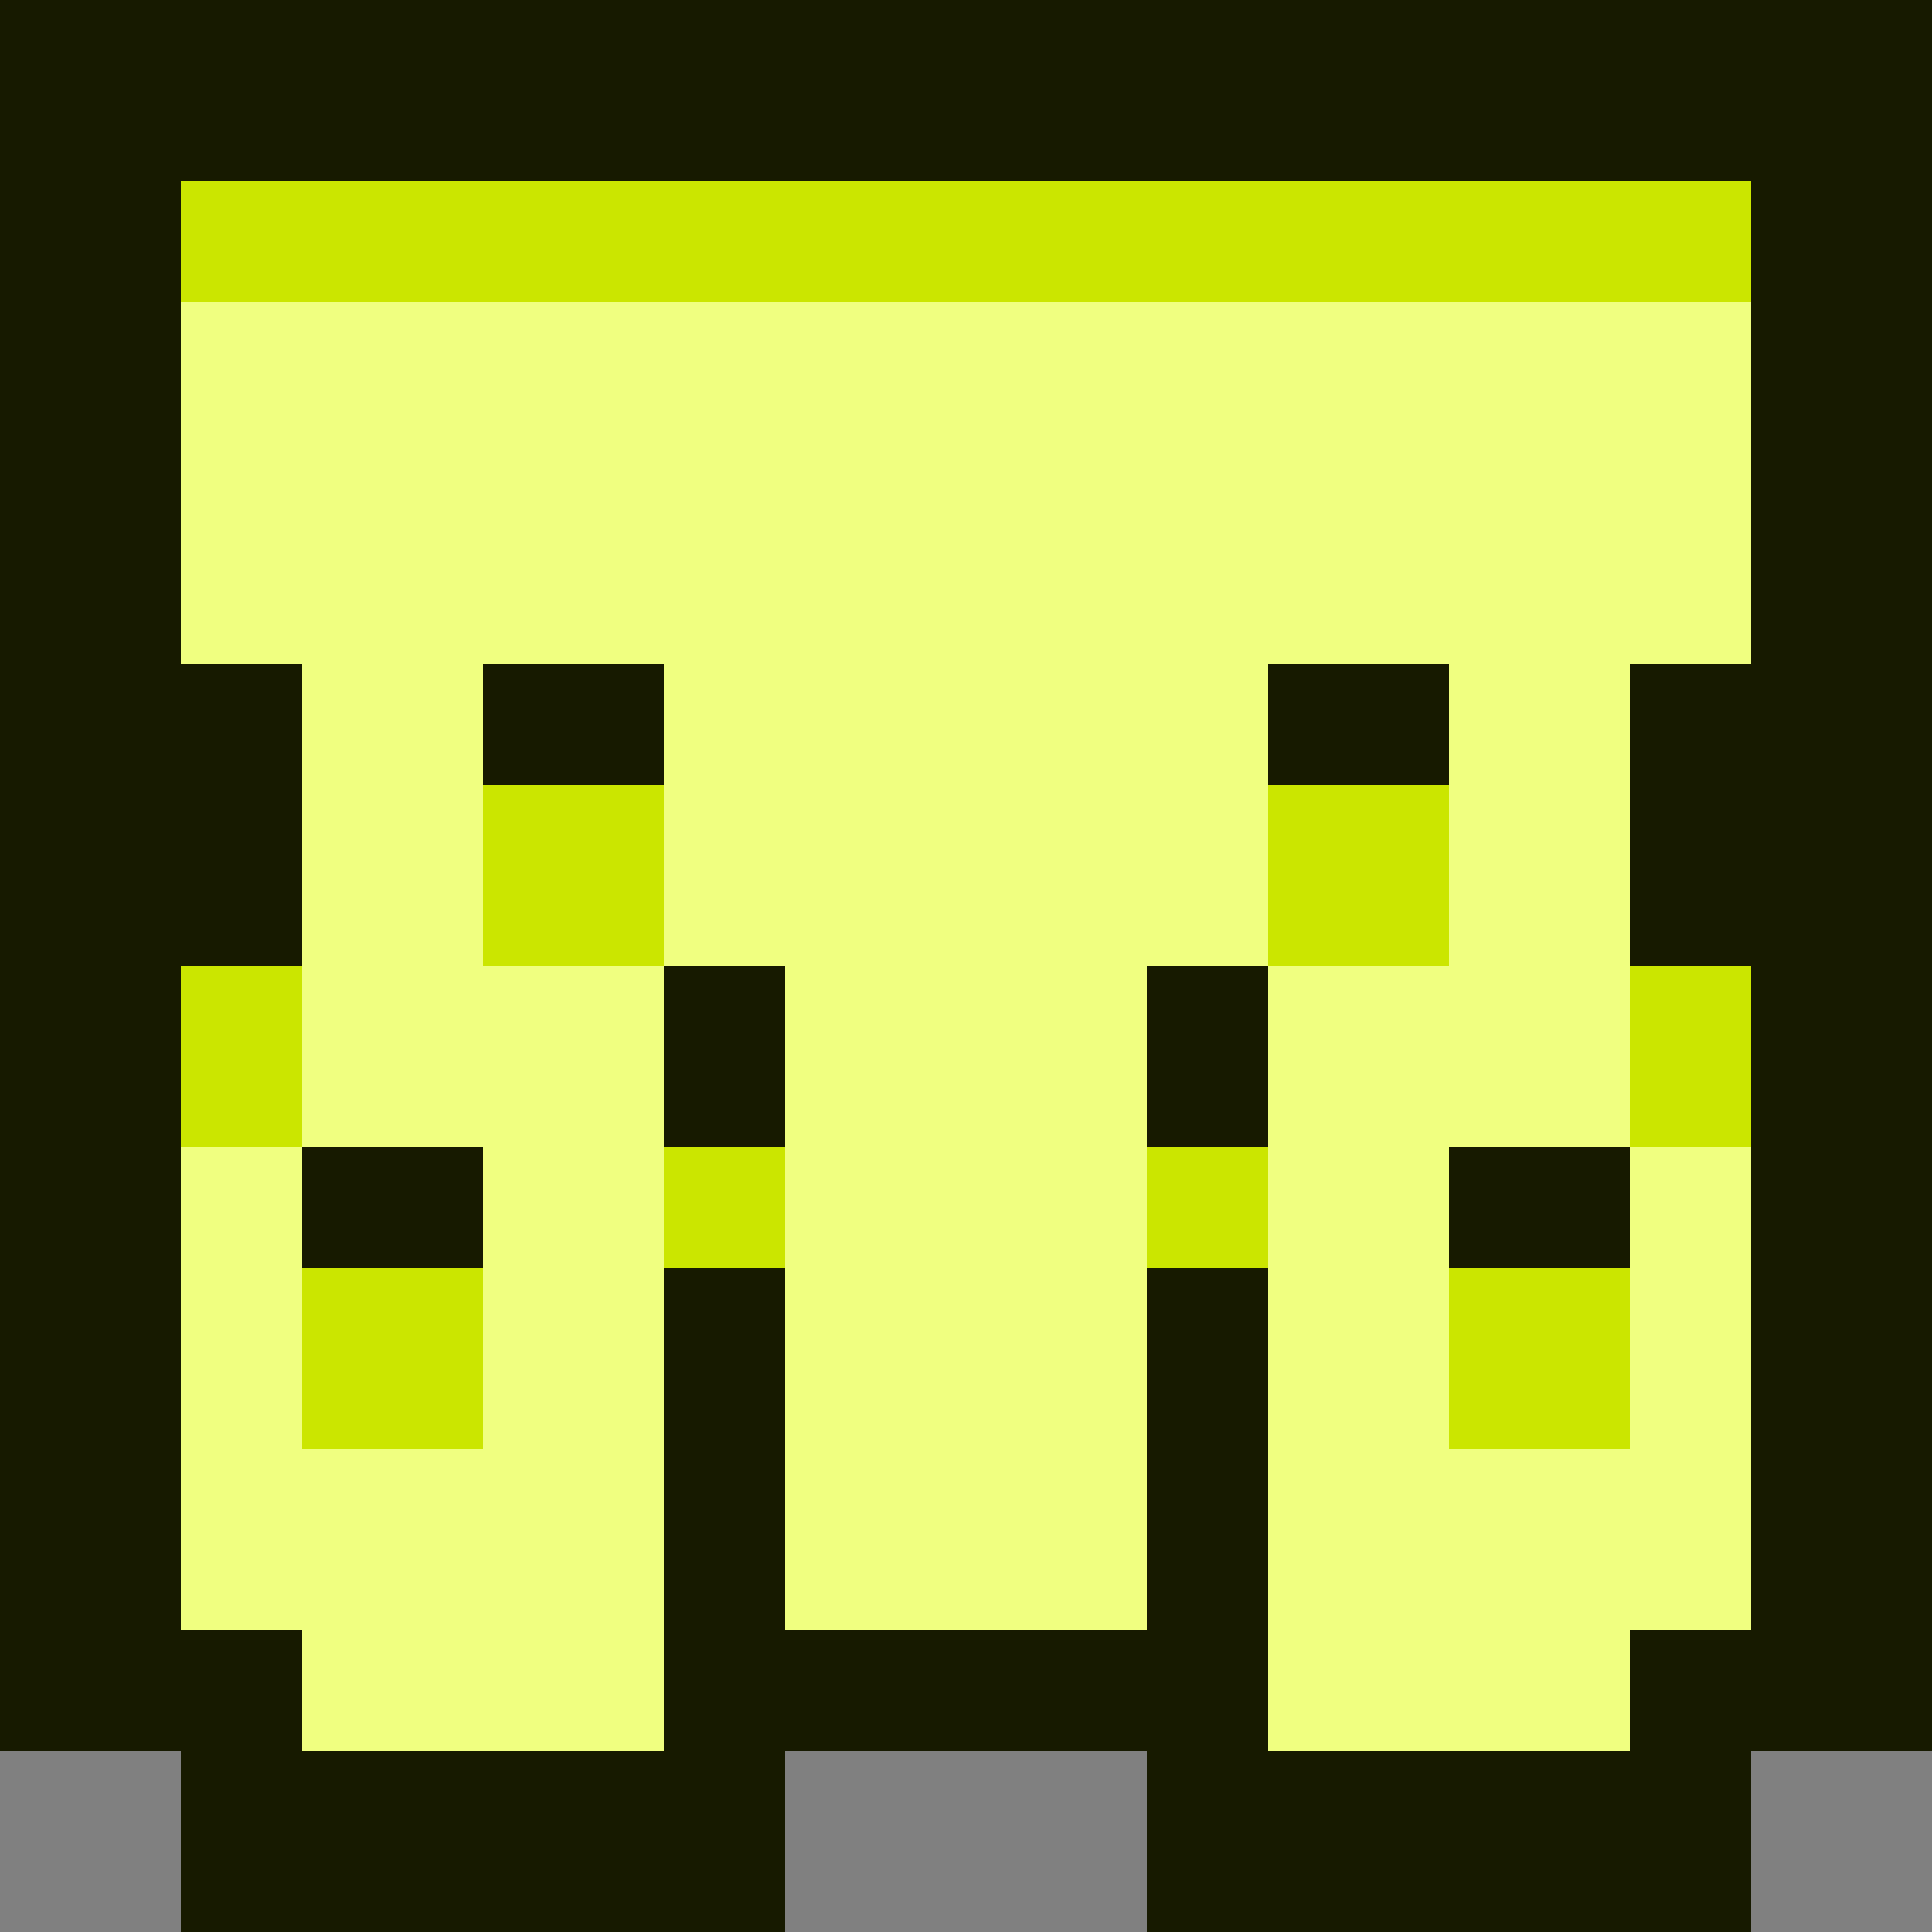 <svg xmlns="http://www.w3.org/2000/svg" viewBox="0 -0.5 32 32" shape-rendering="crispEdges">
<rect x="0" y="-0.5" width="32" height="32" fill="#808080" stroke="none"/>
<path stroke="#171a00" d="M0 0h32M0 1h32M0 2h32M0 3h3M29 3h3M0 4h3M29 4h3M0 5h3M29 5h3M0 6h3M29 6h3M0 7h3M29 7h3M0 8h3M29 8h3M0 9h3M29 9h3M0 10h3M29 10h3M0 11h5M8 11h3M21 11h3M27 11h5M0 12h5M8 12h3M21 12h3M27 12h5M0 13h5M27 13h5M0 14h5M27 14h5M0 15h5M27 15h5M0 16h3M11 16h2M19 16h2M29 16h3M0 17h3M11 17h2M19 17h2M29 17h3M0 18h3M11 18h2M19 18h2M29 18h3M0 19h3M5 19h3M24 19h3M29 19h3M0 20h3M5 20h3M24 20h3M29 20h3M0 21h3M11 21h2M19 21h2M29 21h3M0 22h3M11 22h2M19 22h2M29 22h3M0 23h3M11 23h2M19 23h2M29 23h3M0 24h3M11 24h2M19 24h2M29 24h3M0 25h3M11 25h2M19 25h2M29 25h3M0 26h3M11 26h2M19 26h2M29 26h3M0 27h5M11 27h10M27 27h5M0 28h5M11 28h10M27 28h5M3 29h10M19 29h10M3 30h10M19 30h10M3 31h10M19 31h10" />
<path stroke="#cbe600" d="M3 3h26M3 4h26M8 13h3M21 13h3M8 14h3M21 14h3M8 15h3M21 15h3M3 16h2M27 16h2M3 17h2M27 17h2M3 18h2M27 18h2M11 19h2M19 19h2M11 20h2M19 20h2M5 21h3M24 21h3M5 22h3M24 22h3M5 23h3M24 23h3" />
<path stroke="#f0ff80" d="M3 5h26M3 6h26M3 7h26M3 8h26M3 9h26M3 10h26M5 11h3M11 11h10M24 11h3M5 12h3M11 12h10M24 12h3M5 13h3M11 13h10M24 13h3M5 14h3M11 14h10M24 14h3M5 15h3M11 15h10M24 15h3M5 16h6M13 16h6M21 16h6M5 17h6M13 17h6M21 17h6M5 18h6M13 18h6M21 18h6M3 19h2M8 19h3M13 19h6M21 19h3M27 19h2M3 20h2M8 20h3M13 20h6M21 20h3M27 20h2M3 21h2M8 21h3M13 21h6M21 21h3M27 21h2M3 22h2M8 22h3M13 22h6M21 22h3M27 22h2M3 23h2M8 23h3M13 23h6M21 23h3M27 23h2M3 24h8M13 24h6M21 24h8M3 25h8M13 25h6M21 25h8M3 26h8M13 26h6M21 26h8M5 27h6M21 27h6M5 28h6M21 28h6" />
</svg>
